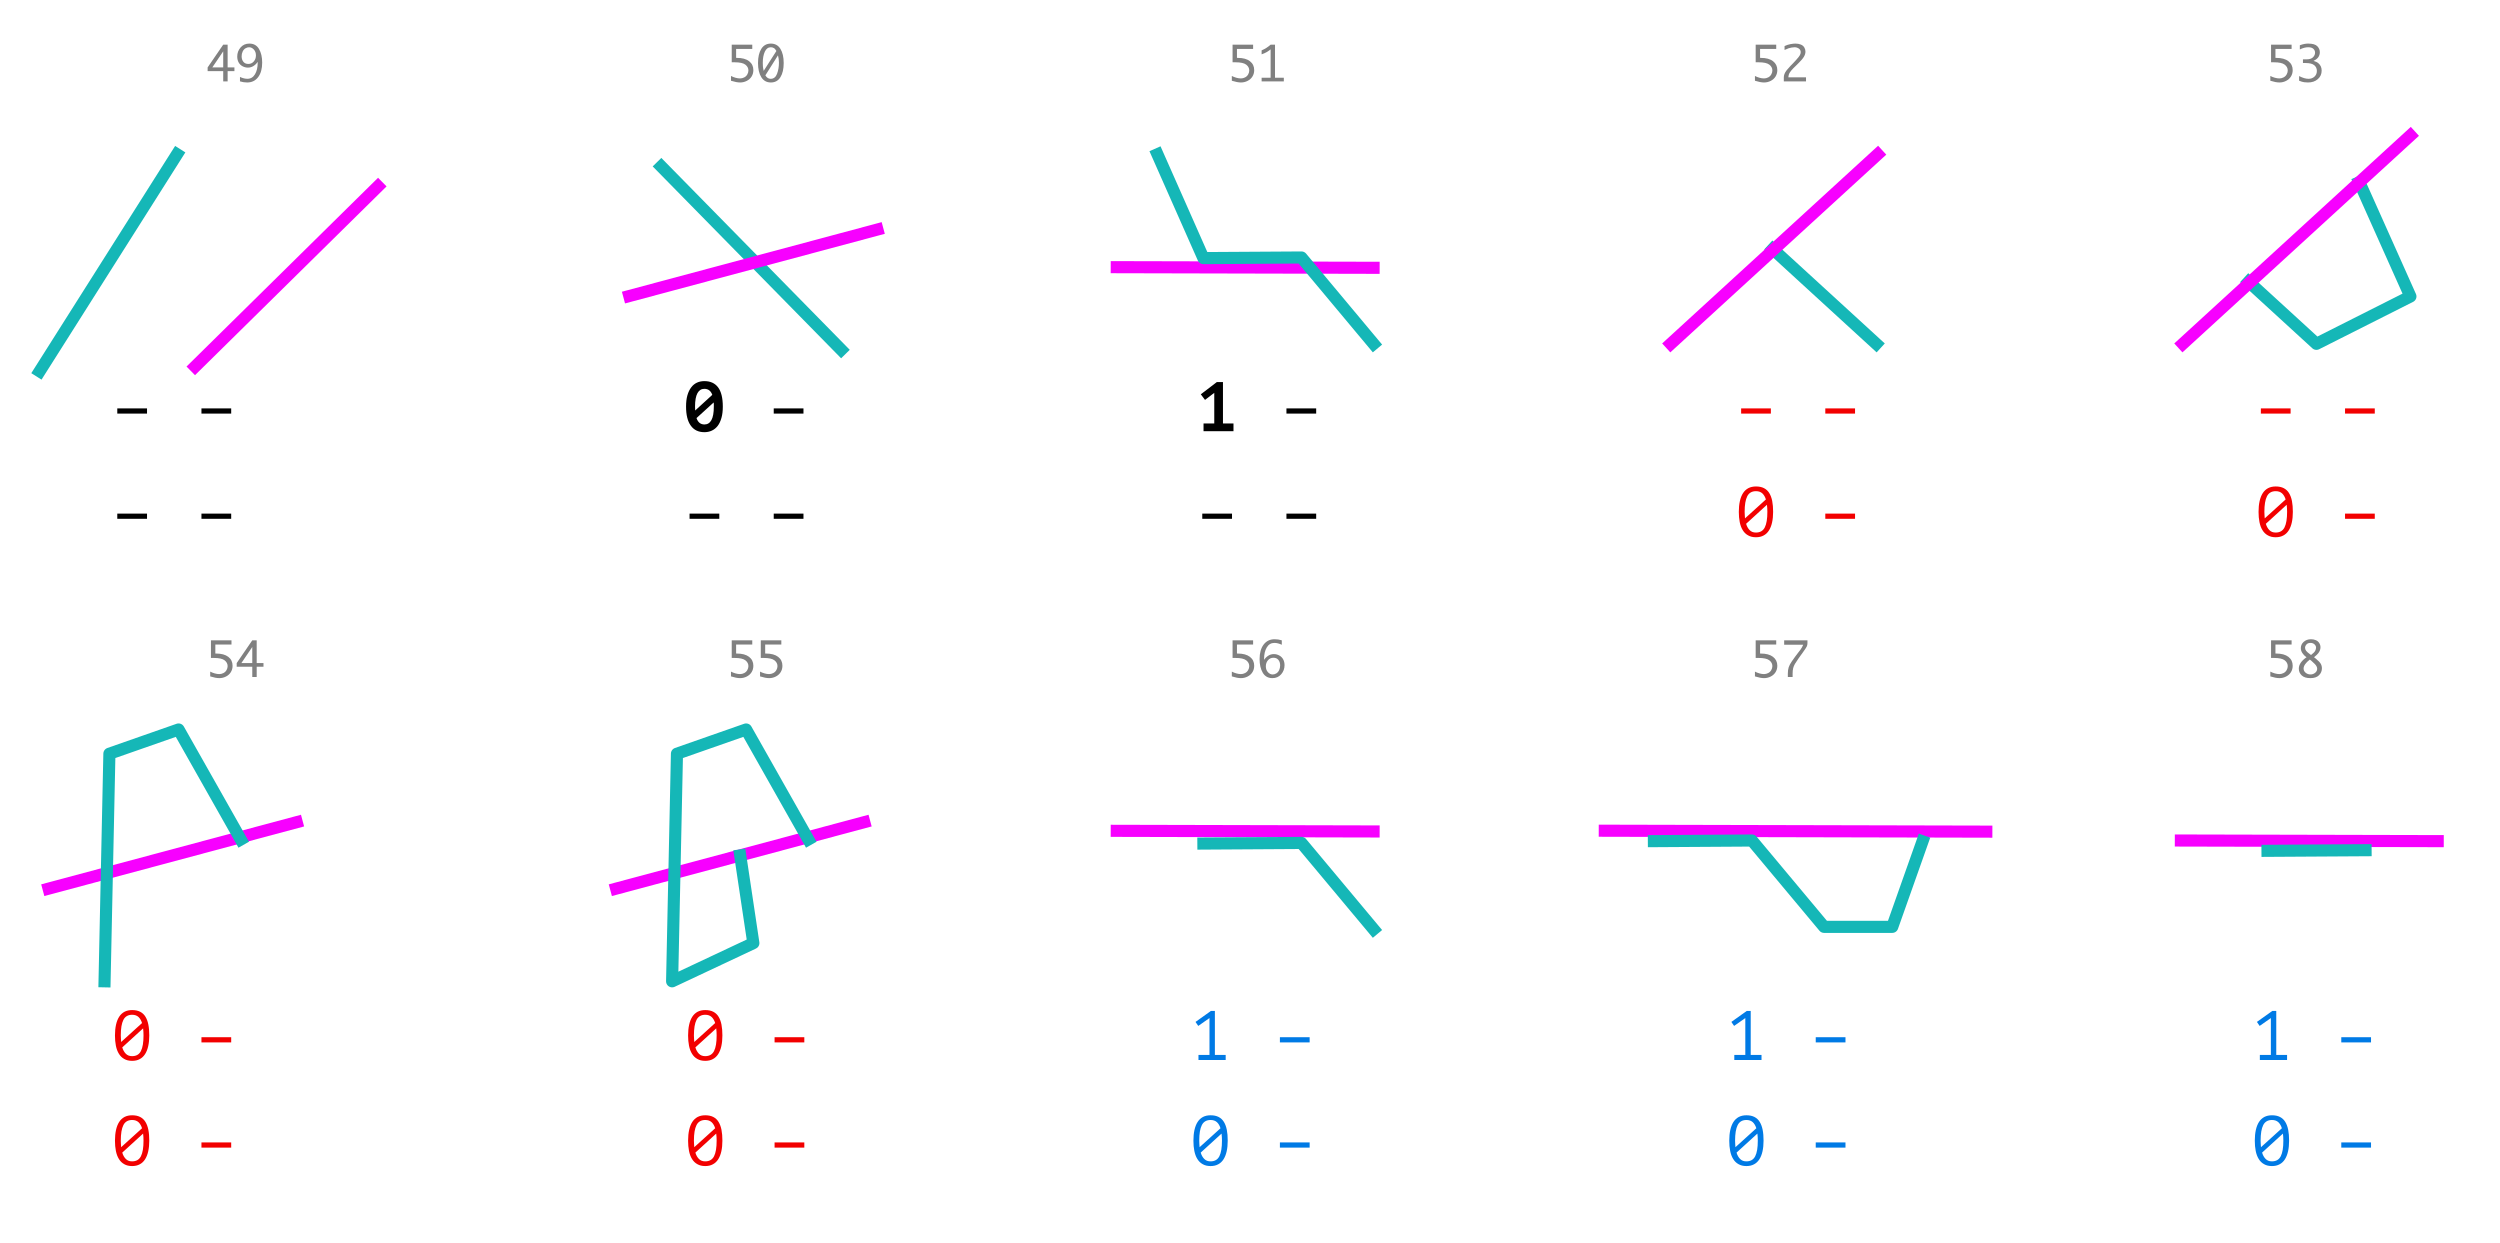 <?xml version="1.0" encoding="UTF-8" standalone="no"?>
<!DOCTYPE svg PUBLIC "-//W3C//DTD SVG 1.1//EN" "http://www.w3.org/Graphics/SVG/1.1/DTD/svg11.dtd">
<svg width="100%" height="100%" viewBox="0 0 2065 1027" version="1.1" xmlns="http://www.w3.org/2000/svg" xmlns:xlink="http://www.w3.org/1999/xlink" xml:space="preserve" xmlns:serif="http://www.serif.com/" style="fill-rule:evenodd;clip-rule:evenodd;stroke-linecap:square;stroke-linejoin:round;stroke-miterlimit:10;">
    <rect id="Clementini-Line-Lines" serif:id="Clementini Line-Lines" x="-281.849" y="-240" width="2683.8" height="4624" style="fill:none;"/>
    <path d="M32.744,306.682L146.209,127.432" style="fill:none;stroke:rgb(21,183,183);stroke-width:10px;"/>
    <path d="M922.444,220.689L1134.59,221.2" style="fill:none;stroke:rgb(247,0,255);stroke-width:10px;"/>
    <path d="M922.444,686.267L1134.59,686.779" style="fill:none;stroke:rgb(247,0,255);stroke-width:10px;"/>
    <path d="M1801.4,694.267L2013.55,694.779" style="fill:none;stroke:rgb(247,0,255);stroke-width:10px;"/>
    <path d="M1325.56,686.173L1640.7,686.933" style="fill:none;stroke:rgb(247,0,255);stroke-width:10px;"/>
    <path d="M694.832,288.885L546.199,137.515" style="fill:none;stroke:rgb(21,183,183);stroke-width:10px;"/>
    <path d="M1464.28,205.716L1549.78,284" style="fill:none;stroke:rgb(21,183,183);stroke-width:10px;"/>
    <path d="M1857.35,232.716L1913.36,284L1991,244.858L1948.81,150.495" style="fill:none;stroke:rgb(21,183,183);stroke-width:10px;"/>
    <path d="M40.155,734.011L245.069,679.104" style="fill:none;stroke:rgb(247,0,255);stroke-width:10px;"/>
    <path d="M508.956,734.011L713.87,679.104" style="fill:none;stroke:rgb(247,0,255);stroke-width:10px;"/>
    <path d="M519.813,244.51L724.728,189.603" style="fill:none;stroke:rgb(247,0,255);stroke-width:10px;"/>
    <path d="M161.131,302.825L312.228,153.914" style="fill:none;stroke:rgb(247,0,255);stroke-width:10px;"/>
    <path d="M86.364,810.558L90.364,622.558L147.495,602.558L198.86,693.39" style="fill:none;stroke:rgb(21,183,183);stroke-width:10px;"/>
    <path d="M611.413,706.558L622.27,779L555.165,810.558L559.165,622.558L616.296,602.558L667.661,693.39" style="fill:none;stroke:rgb(21,183,183);stroke-width:10px;"/>
    <path d="M956.048,127.432L994,213.2L1075,212.689L1134.59,284" style="fill:none;stroke:rgb(21,183,183);stroke-width:10px;"/>
    <path d="M994,696.779L1075,696.267L1134.59,767.579" style="fill:none;stroke:rgb(21,183,183);stroke-width:10px;"/>
    <path d="M1872.96,702.779L1953.96,702.267" style="fill:none;stroke:rgb(21,183,183);stroke-width:10px;"/>
    <path d="M1366.12,694.779L1447.12,694.267L1506.7,765.579L1563,765.579L1588,694.933" style="fill:none;stroke:rgb(21,183,183);stroke-width:10px;"/>
    <path d="M1380,284L1551,127.432" style="fill:none;stroke:rgb(247,0,255);stroke-width:10px;"/>
    <path d="M1803,284L1991,111.867" style="fill:none;stroke:rgb(247,0,255);stroke-width:10px;"/>
    <g transform="matrix(1.207,0,0,1.207,-17199.1,-1812.46)">
        <g transform="matrix(48,0,0,48,14325.5,1796.71)">
            <rect x="0.088" y="-0.325" width="0.424" height="0.074" style="fill-rule:nonzero;"/>
        </g>
        <g transform="matrix(48,0,0,48,14383.1,1796.71)">
            <rect x="0.088" y="-0.325" width="0.424" height="0.074" style="fill-rule:nonzero;"/>
        </g>
        <g transform="matrix(48,0,0,48,14325.5,1868.71)">
            <rect x="0.088" y="-0.325" width="0.424" height="0.074" style="fill-rule:nonzero;"/>
        </g>
        <g transform="matrix(48,0,0,48,14383.1,1868.71)">
            <rect x="0.088" y="-0.325" width="0.424" height="0.074" style="fill-rule:nonzero;"/>
        </g>
    </g>
    <g transform="matrix(1.207,0,0,1.207,-17199.1,-1293.06)">
        <g transform="matrix(48,0,0,48,14325.5,1796.71)">
            <path d="M0.055,-0.35C0.055,-0.407 0.06,-0.458 0.07,-0.503C0.08,-0.548 0.095,-0.586 0.115,-0.617C0.135,-0.648 0.16,-0.671 0.191,-0.688C0.222,-0.704 0.258,-0.712 0.3,-0.712C0.345,-0.712 0.383,-0.704 0.414,-0.688C0.445,-0.672 0.47,-0.649 0.489,-0.618C0.508,-0.587 0.522,-0.55 0.531,-0.505C0.54,-0.46 0.544,-0.408 0.544,-0.35C0.544,-0.293 0.539,-0.243 0.529,-0.198C0.519,-0.153 0.504,-0.115 0.484,-0.084C0.464,-0.053 0.439,-0.029 0.408,-0.013C0.377,0.004 0.341,0.012 0.299,0.012C0.255,0.012 0.218,0.003 0.187,-0.015C0.156,-0.032 0.13,-0.057 0.111,-0.089C0.091,-0.121 0.077,-0.159 0.068,-0.204C0.059,-0.248 0.055,-0.297 0.055,-0.35ZM0.462,-0.35C0.462,-0.385 0.46,-0.419 0.456,-0.451L0.159,-0.18C0.17,-0.142 0.187,-0.112 0.21,-0.089C0.233,-0.066 0.262,-0.055 0.299,-0.055C0.358,-0.055 0.4,-0.079 0.425,-0.128C0.45,-0.177 0.462,-0.251 0.462,-0.35ZM0.138,-0.35C0.138,-0.333 0.139,-0.317 0.14,-0.302C0.141,-0.287 0.142,-0.272 0.143,-0.257L0.441,-0.527C0.43,-0.563 0.413,-0.592 0.391,-0.613C0.368,-0.634 0.338,-0.645 0.3,-0.645C0.241,-0.645 0.199,-0.62 0.175,-0.572C0.15,-0.523 0.138,-0.449 0.138,-0.35Z" style="fill:rgb(242,0,0);fill-rule:nonzero;"/>
        </g>
        <g transform="matrix(48,0,0,48,14383.1,1796.71)">
            <rect x="0.088" y="-0.325" width="0.424" height="0.074" style="fill:rgb(242,0,0);fill-rule:nonzero;"/>
        </g>
        <g transform="matrix(48,0,0,48,14325.5,1868.71)">
            <path d="M0.055,-0.35C0.055,-0.407 0.06,-0.458 0.07,-0.503C0.08,-0.548 0.095,-0.586 0.115,-0.617C0.135,-0.648 0.16,-0.671 0.191,-0.688C0.222,-0.704 0.258,-0.712 0.3,-0.712C0.345,-0.712 0.383,-0.704 0.414,-0.688C0.445,-0.672 0.47,-0.649 0.489,-0.618C0.508,-0.587 0.522,-0.55 0.531,-0.505C0.54,-0.46 0.544,-0.408 0.544,-0.35C0.544,-0.293 0.539,-0.243 0.529,-0.198C0.519,-0.153 0.504,-0.115 0.484,-0.084C0.464,-0.053 0.439,-0.029 0.408,-0.013C0.377,0.004 0.341,0.012 0.299,0.012C0.255,0.012 0.218,0.003 0.187,-0.015C0.156,-0.032 0.13,-0.057 0.111,-0.089C0.091,-0.121 0.077,-0.159 0.068,-0.204C0.059,-0.248 0.055,-0.297 0.055,-0.35ZM0.462,-0.35C0.462,-0.385 0.46,-0.419 0.456,-0.451L0.159,-0.18C0.17,-0.142 0.187,-0.112 0.21,-0.089C0.233,-0.066 0.262,-0.055 0.299,-0.055C0.358,-0.055 0.4,-0.079 0.425,-0.128C0.45,-0.177 0.462,-0.251 0.462,-0.35ZM0.138,-0.35C0.138,-0.333 0.139,-0.317 0.14,-0.302C0.141,-0.287 0.142,-0.272 0.143,-0.257L0.441,-0.527C0.43,-0.563 0.413,-0.592 0.391,-0.613C0.368,-0.634 0.338,-0.645 0.3,-0.645C0.241,-0.645 0.199,-0.62 0.175,-0.572C0.15,-0.523 0.138,-0.449 0.138,-0.35Z" style="fill:rgb(242,0,0);fill-rule:nonzero;"/>
        </g>
        <g transform="matrix(48,0,0,48,14383.1,1868.71)">
            <rect x="0.088" y="-0.325" width="0.424" height="0.074" style="fill:rgb(242,0,0);fill-rule:nonzero;"/>
        </g>
    </g>
    <g transform="matrix(1.207,0,0,1.207,-16725.7,-1293.06)">
        <g transform="matrix(48,0,0,48,14325.5,1796.71)">
            <path d="M0.055,-0.35C0.055,-0.407 0.06,-0.458 0.07,-0.503C0.08,-0.548 0.095,-0.586 0.115,-0.617C0.135,-0.648 0.16,-0.671 0.191,-0.688C0.222,-0.704 0.258,-0.712 0.3,-0.712C0.345,-0.712 0.383,-0.704 0.414,-0.688C0.445,-0.672 0.47,-0.649 0.489,-0.618C0.508,-0.587 0.522,-0.55 0.531,-0.505C0.54,-0.46 0.544,-0.408 0.544,-0.35C0.544,-0.293 0.539,-0.243 0.529,-0.198C0.519,-0.153 0.504,-0.115 0.484,-0.084C0.464,-0.053 0.439,-0.029 0.408,-0.013C0.377,0.004 0.341,0.012 0.299,0.012C0.255,0.012 0.218,0.003 0.187,-0.015C0.156,-0.032 0.13,-0.057 0.111,-0.089C0.091,-0.121 0.077,-0.159 0.068,-0.204C0.059,-0.248 0.055,-0.297 0.055,-0.35ZM0.462,-0.35C0.462,-0.385 0.46,-0.419 0.456,-0.451L0.159,-0.18C0.17,-0.142 0.187,-0.112 0.21,-0.089C0.233,-0.066 0.262,-0.055 0.299,-0.055C0.358,-0.055 0.4,-0.079 0.425,-0.128C0.45,-0.177 0.462,-0.251 0.462,-0.35ZM0.138,-0.35C0.138,-0.333 0.139,-0.317 0.14,-0.302C0.141,-0.287 0.142,-0.272 0.143,-0.257L0.441,-0.527C0.43,-0.563 0.413,-0.592 0.391,-0.613C0.368,-0.634 0.338,-0.645 0.3,-0.645C0.241,-0.645 0.199,-0.62 0.175,-0.572C0.15,-0.523 0.138,-0.449 0.138,-0.35Z" style="fill:rgb(242,0,0);fill-rule:nonzero;"/>
        </g>
        <g transform="matrix(48,0,0,48,14383.1,1796.71)">
            <rect x="0.088" y="-0.325" width="0.424" height="0.074" style="fill:rgb(242,0,0);fill-rule:nonzero;"/>
        </g>
        <g transform="matrix(48,0,0,48,14325.5,1868.71)">
            <path d="M0.055,-0.35C0.055,-0.407 0.06,-0.458 0.07,-0.503C0.08,-0.548 0.095,-0.586 0.115,-0.617C0.135,-0.648 0.16,-0.671 0.191,-0.688C0.222,-0.704 0.258,-0.712 0.3,-0.712C0.345,-0.712 0.383,-0.704 0.414,-0.688C0.445,-0.672 0.47,-0.649 0.489,-0.618C0.508,-0.587 0.522,-0.55 0.531,-0.505C0.54,-0.46 0.544,-0.408 0.544,-0.35C0.544,-0.293 0.539,-0.243 0.529,-0.198C0.519,-0.153 0.504,-0.115 0.484,-0.084C0.464,-0.053 0.439,-0.029 0.408,-0.013C0.377,0.004 0.341,0.012 0.299,0.012C0.255,0.012 0.218,0.003 0.187,-0.015C0.156,-0.032 0.13,-0.057 0.111,-0.089C0.091,-0.121 0.077,-0.159 0.068,-0.204C0.059,-0.248 0.055,-0.297 0.055,-0.35ZM0.462,-0.35C0.462,-0.385 0.46,-0.419 0.456,-0.451L0.159,-0.18C0.17,-0.142 0.187,-0.112 0.21,-0.089C0.233,-0.066 0.262,-0.055 0.299,-0.055C0.358,-0.055 0.4,-0.079 0.425,-0.128C0.45,-0.177 0.462,-0.251 0.462,-0.35ZM0.138,-0.35C0.138,-0.333 0.139,-0.317 0.14,-0.302C0.141,-0.287 0.142,-0.272 0.143,-0.257L0.441,-0.527C0.43,-0.563 0.413,-0.592 0.391,-0.613C0.368,-0.634 0.338,-0.645 0.3,-0.645C0.241,-0.645 0.199,-0.62 0.175,-0.572C0.15,-0.523 0.138,-0.449 0.138,-0.35Z" style="fill:rgb(242,0,0);fill-rule:nonzero;"/>
        </g>
        <g transform="matrix(48,0,0,48,14383.1,1868.71)">
            <rect x="0.088" y="-0.325" width="0.424" height="0.074" style="fill:rgb(242,0,0);fill-rule:nonzero;"/>
        </g>
    </g>
    <g transform="matrix(1.207,0,0,1.207,-16308.3,-1293.06)">
        <g transform="matrix(48,0,0,48,14325.5,1796.71)">
            <path d="M0.127,-0.072L0.284,-0.072L0.284,-0.598L0.124,-0.486L0.085,-0.543L0.305,-0.7L0.361,-0.7L0.361,-0.072L0.515,-0.072L0.515,-0L0.127,-0L0.127,-0.072Z" style="fill:rgb(0,122,229);fill-rule:nonzero;"/>
        </g>
        <g transform="matrix(48,0,0,48,14383.1,1796.71)">
            <rect x="0.088" y="-0.325" width="0.424" height="0.074" style="fill:rgb(0,122,229);fill-rule:nonzero;"/>
        </g>
        <g transform="matrix(48,0,0,48,14325.5,1868.71)">
            <path d="M0.055,-0.35C0.055,-0.407 0.06,-0.458 0.07,-0.503C0.08,-0.548 0.095,-0.586 0.115,-0.617C0.135,-0.648 0.16,-0.671 0.191,-0.688C0.222,-0.704 0.258,-0.712 0.3,-0.712C0.345,-0.712 0.383,-0.704 0.414,-0.688C0.445,-0.672 0.47,-0.649 0.489,-0.618C0.508,-0.587 0.522,-0.55 0.531,-0.505C0.54,-0.46 0.544,-0.408 0.544,-0.35C0.544,-0.293 0.539,-0.243 0.529,-0.198C0.519,-0.153 0.504,-0.115 0.484,-0.084C0.464,-0.053 0.439,-0.029 0.408,-0.013C0.377,0.004 0.341,0.012 0.299,0.012C0.255,0.012 0.218,0.003 0.187,-0.015C0.156,-0.032 0.13,-0.057 0.111,-0.089C0.091,-0.121 0.077,-0.159 0.068,-0.204C0.059,-0.248 0.055,-0.297 0.055,-0.35ZM0.462,-0.35C0.462,-0.385 0.46,-0.419 0.456,-0.451L0.159,-0.18C0.17,-0.142 0.187,-0.112 0.21,-0.089C0.233,-0.066 0.262,-0.055 0.299,-0.055C0.358,-0.055 0.4,-0.079 0.425,-0.128C0.45,-0.177 0.462,-0.251 0.462,-0.35ZM0.138,-0.35C0.138,-0.333 0.139,-0.317 0.14,-0.302C0.141,-0.287 0.142,-0.272 0.143,-0.257L0.441,-0.527C0.43,-0.563 0.413,-0.592 0.391,-0.613C0.368,-0.634 0.338,-0.645 0.3,-0.645C0.241,-0.645 0.199,-0.62 0.175,-0.572C0.15,-0.523 0.138,-0.449 0.138,-0.35Z" style="fill:rgb(0,122,229);fill-rule:nonzero;"/>
        </g>
        <g transform="matrix(48,0,0,48,14383.1,1868.71)">
            <rect x="0.088" y="-0.325" width="0.424" height="0.074" style="fill:rgb(0,122,229);fill-rule:nonzero;"/>
        </g>
    </g>
    <g transform="matrix(1.207,0,0,1.207,-15865.7,-1293.06)">
        <g transform="matrix(48,0,0,48,14325.5,1796.71)">
            <path d="M0.127,-0.072L0.284,-0.072L0.284,-0.598L0.124,-0.486L0.085,-0.543L0.305,-0.7L0.361,-0.7L0.361,-0.072L0.515,-0.072L0.515,-0L0.127,-0L0.127,-0.072Z" style="fill:rgb(0,122,229);fill-rule:nonzero;"/>
        </g>
        <g transform="matrix(48,0,0,48,14383.1,1796.71)">
            <rect x="0.088" y="-0.325" width="0.424" height="0.074" style="fill:rgb(0,122,229);fill-rule:nonzero;"/>
        </g>
        <g transform="matrix(48,0,0,48,14325.5,1868.71)">
            <path d="M0.055,-0.35C0.055,-0.407 0.06,-0.458 0.07,-0.503C0.08,-0.548 0.095,-0.586 0.115,-0.617C0.135,-0.648 0.16,-0.671 0.191,-0.688C0.222,-0.704 0.258,-0.712 0.3,-0.712C0.345,-0.712 0.383,-0.704 0.414,-0.688C0.445,-0.672 0.47,-0.649 0.489,-0.618C0.508,-0.587 0.522,-0.55 0.531,-0.505C0.54,-0.46 0.544,-0.408 0.544,-0.35C0.544,-0.293 0.539,-0.243 0.529,-0.198C0.519,-0.153 0.504,-0.115 0.484,-0.084C0.464,-0.053 0.439,-0.029 0.408,-0.013C0.377,0.004 0.341,0.012 0.299,0.012C0.255,0.012 0.218,0.003 0.187,-0.015C0.156,-0.032 0.13,-0.057 0.111,-0.089C0.091,-0.121 0.077,-0.159 0.068,-0.204C0.059,-0.248 0.055,-0.297 0.055,-0.35ZM0.462,-0.35C0.462,-0.385 0.46,-0.419 0.456,-0.451L0.159,-0.18C0.17,-0.142 0.187,-0.112 0.21,-0.089C0.233,-0.066 0.262,-0.055 0.299,-0.055C0.358,-0.055 0.4,-0.079 0.425,-0.128C0.45,-0.177 0.462,-0.251 0.462,-0.35ZM0.138,-0.35C0.138,-0.333 0.139,-0.317 0.14,-0.302C0.141,-0.287 0.142,-0.272 0.143,-0.257L0.441,-0.527C0.43,-0.563 0.413,-0.592 0.391,-0.613C0.368,-0.634 0.338,-0.645 0.3,-0.645C0.241,-0.645 0.199,-0.62 0.175,-0.572C0.15,-0.523 0.138,-0.449 0.138,-0.35Z" style="fill:rgb(0,122,229);fill-rule:nonzero;"/>
        </g>
        <g transform="matrix(48,0,0,48,14383.1,1868.71)">
            <rect x="0.088" y="-0.325" width="0.424" height="0.074" style="fill:rgb(0,122,229);fill-rule:nonzero;"/>
        </g>
    </g>
    <g transform="matrix(1.207,0,0,1.207,-15431.6,-1293.06)">
        <g transform="matrix(48,0,0,48,14325.5,1796.71)">
            <path d="M0.127,-0.072L0.284,-0.072L0.284,-0.598L0.124,-0.486L0.085,-0.543L0.305,-0.7L0.361,-0.7L0.361,-0.072L0.515,-0.072L0.515,-0L0.127,-0L0.127,-0.072Z" style="fill:rgb(0,122,229);fill-rule:nonzero;"/>
        </g>
        <g transform="matrix(48,0,0,48,14383.1,1796.71)">
            <rect x="0.088" y="-0.325" width="0.424" height="0.074" style="fill:rgb(0,122,229);fill-rule:nonzero;"/>
        </g>
        <g transform="matrix(48,0,0,48,14325.5,1868.71)">
            <path d="M0.055,-0.35C0.055,-0.407 0.06,-0.458 0.07,-0.503C0.08,-0.548 0.095,-0.586 0.115,-0.617C0.135,-0.648 0.16,-0.671 0.191,-0.688C0.222,-0.704 0.258,-0.712 0.3,-0.712C0.345,-0.712 0.383,-0.704 0.414,-0.688C0.445,-0.672 0.47,-0.649 0.489,-0.618C0.508,-0.587 0.522,-0.55 0.531,-0.505C0.54,-0.46 0.544,-0.408 0.544,-0.35C0.544,-0.293 0.539,-0.243 0.529,-0.198C0.519,-0.153 0.504,-0.115 0.484,-0.084C0.464,-0.053 0.439,-0.029 0.408,-0.013C0.377,0.004 0.341,0.012 0.299,0.012C0.255,0.012 0.218,0.003 0.187,-0.015C0.156,-0.032 0.13,-0.057 0.111,-0.089C0.091,-0.121 0.077,-0.159 0.068,-0.204C0.059,-0.248 0.055,-0.297 0.055,-0.35ZM0.462,-0.35C0.462,-0.385 0.46,-0.419 0.456,-0.451L0.159,-0.18C0.17,-0.142 0.187,-0.112 0.21,-0.089C0.233,-0.066 0.262,-0.055 0.299,-0.055C0.358,-0.055 0.4,-0.079 0.425,-0.128C0.45,-0.177 0.462,-0.251 0.462,-0.35ZM0.138,-0.35C0.138,-0.333 0.139,-0.317 0.14,-0.302C0.141,-0.287 0.142,-0.272 0.143,-0.257L0.441,-0.527C0.43,-0.563 0.413,-0.592 0.391,-0.613C0.368,-0.634 0.338,-0.645 0.3,-0.645C0.241,-0.645 0.199,-0.62 0.175,-0.572C0.15,-0.523 0.138,-0.449 0.138,-0.35Z" style="fill:rgb(0,122,229);fill-rule:nonzero;"/>
        </g>
        <g transform="matrix(48,0,0,48,14383.1,1868.71)">
            <rect x="0.088" y="-0.325" width="0.424" height="0.074" style="fill:rgb(0,122,229);fill-rule:nonzero;"/>
        </g>
    </g>
    <g transform="matrix(1.207,0,0,1.207,-16726.4,-1812.46)">
        <g transform="matrix(48,0,0,48,14325.5,1796.71)">
            <path d="M0.038,-0.351C0.038,-0.412 0.044,-0.465 0.057,-0.511C0.07,-0.556 0.088,-0.594 0.111,-0.624C0.133,-0.654 0.161,-0.677 0.193,-0.692C0.225,-0.707 0.261,-0.714 0.3,-0.714C0.384,-0.714 0.449,-0.685 0.494,-0.626C0.539,-0.567 0.562,-0.475 0.562,-0.351C0.562,-0.29 0.556,-0.236 0.543,-0.191C0.53,-0.145 0.513,-0.107 0.49,-0.077C0.466,-0.046 0.439,-0.024 0.407,-0.009C0.374,0.007 0.338,0.014 0.299,0.014C0.214,0.014 0.15,-0.017 0.105,-0.08C0.06,-0.142 0.038,-0.232 0.038,-0.351ZM0.434,-0.351C0.434,-0.362 0.434,-0.372 0.434,-0.382C0.433,-0.391 0.433,-0.401 0.432,-0.41L0.187,-0.187C0.208,-0.126 0.245,-0.096 0.3,-0.096C0.343,-0.096 0.376,-0.116 0.399,-0.157C0.422,-0.198 0.434,-0.262 0.434,-0.351ZM0.166,-0.351C0.166,-0.341 0.166,-0.332 0.167,-0.323C0.167,-0.314 0.167,-0.304 0.168,-0.295L0.412,-0.518C0.392,-0.575 0.354,-0.604 0.299,-0.604C0.256,-0.604 0.224,-0.584 0.201,-0.543C0.178,-0.501 0.166,-0.438 0.166,-0.351Z" style="fill-rule:nonzero;"/>
        </g>
        <g transform="matrix(48,0,0,48,14383.1,1796.71)">
            <rect x="0.088" y="-0.325" width="0.424" height="0.074" style="fill-rule:nonzero;"/>
        </g>
        <g transform="matrix(48,0,0,48,14325.5,1868.71)">
            <rect x="0.088" y="-0.325" width="0.424" height="0.074" style="fill-rule:nonzero;"/>
        </g>
        <g transform="matrix(48,0,0,48,14383.1,1868.71)">
            <rect x="0.088" y="-0.325" width="0.424" height="0.074" style="fill-rule:nonzero;"/>
        </g>
    </g>
    <g transform="matrix(1.207,0,0,1.207,-16302.9,-1812.46)">
        <g transform="matrix(48,0,0,48,14325.5,1796.71)">
            <path d="M0.106,-0.11L0.259,-0.11L0.259,-0.547L0.127,-0.446L0.067,-0.526L0.295,-0.7L0.383,-0.7L0.383,-0.11L0.533,-0.11L0.533,-0L0.106,-0L0.106,-0.11Z" style="fill-rule:nonzero;"/>
        </g>
        <g transform="matrix(48,0,0,48,14383.1,1796.71)">
            <rect x="0.088" y="-0.325" width="0.424" height="0.074" style="fill-rule:nonzero;"/>
        </g>
        <g transform="matrix(48,0,0,48,14325.5,1868.71)">
            <rect x="0.088" y="-0.325" width="0.424" height="0.074" style="fill-rule:nonzero;"/>
        </g>
        <g transform="matrix(48,0,0,48,14383.1,1868.71)">
            <rect x="0.088" y="-0.325" width="0.424" height="0.074" style="fill-rule:nonzero;"/>
        </g>
    </g>
    <g transform="matrix(1.207,0,0,1.207,-15857.8,-1812.46)">
        <g transform="matrix(48,0,0,48,14325.5,1796.71)">
            <rect x="0.088" y="-0.325" width="0.424" height="0.074" style="fill:rgb(242,0,0);fill-rule:nonzero;"/>
        </g>
        <g transform="matrix(48,0,0,48,14383.1,1796.71)">
            <rect x="0.088" y="-0.325" width="0.424" height="0.074" style="fill:rgb(242,0,0);fill-rule:nonzero;"/>
        </g>
        <g transform="matrix(48,0,0,48,14325.5,1868.71)">
            <path d="M0.055,-0.35C0.055,-0.407 0.06,-0.458 0.07,-0.503C0.08,-0.548 0.095,-0.586 0.115,-0.617C0.135,-0.648 0.16,-0.671 0.191,-0.688C0.222,-0.704 0.258,-0.712 0.3,-0.712C0.345,-0.712 0.383,-0.704 0.414,-0.688C0.445,-0.672 0.47,-0.649 0.489,-0.618C0.508,-0.587 0.522,-0.55 0.531,-0.505C0.54,-0.46 0.544,-0.408 0.544,-0.35C0.544,-0.293 0.539,-0.243 0.529,-0.198C0.519,-0.153 0.504,-0.115 0.484,-0.084C0.464,-0.053 0.439,-0.029 0.408,-0.013C0.377,0.004 0.341,0.012 0.299,0.012C0.255,0.012 0.218,0.003 0.187,-0.015C0.156,-0.032 0.13,-0.057 0.111,-0.089C0.091,-0.121 0.077,-0.159 0.068,-0.204C0.059,-0.248 0.055,-0.297 0.055,-0.35ZM0.462,-0.35C0.462,-0.385 0.46,-0.419 0.456,-0.451L0.159,-0.18C0.17,-0.142 0.187,-0.112 0.21,-0.089C0.233,-0.066 0.262,-0.055 0.299,-0.055C0.358,-0.055 0.4,-0.079 0.425,-0.128C0.45,-0.177 0.462,-0.251 0.462,-0.35ZM0.138,-0.35C0.138,-0.333 0.139,-0.317 0.14,-0.302C0.141,-0.287 0.142,-0.272 0.143,-0.257L0.441,-0.527C0.43,-0.563 0.413,-0.592 0.391,-0.613C0.368,-0.634 0.338,-0.645 0.3,-0.645C0.241,-0.645 0.199,-0.62 0.175,-0.572C0.15,-0.523 0.138,-0.449 0.138,-0.35Z" style="fill:rgb(242,0,0);fill-rule:nonzero;"/>
        </g>
        <g transform="matrix(48,0,0,48,14383.1,1868.71)">
            <rect x="0.088" y="-0.325" width="0.424" height="0.074" style="fill:rgb(242,0,0);fill-rule:nonzero;"/>
        </g>
    </g>
    <g transform="matrix(1.207,0,0,1.207,-15428.5,-1812.46)">
        <g transform="matrix(48,0,0,48,14325.5,1796.71)">
            <rect x="0.088" y="-0.325" width="0.424" height="0.074" style="fill:rgb(242,0,0);fill-rule:nonzero;"/>
        </g>
        <g transform="matrix(48,0,0,48,14383.1,1796.71)">
            <rect x="0.088" y="-0.325" width="0.424" height="0.074" style="fill:rgb(242,0,0);fill-rule:nonzero;"/>
        </g>
        <g transform="matrix(48,0,0,48,14325.5,1868.71)">
            <path d="M0.055,-0.35C0.055,-0.407 0.06,-0.458 0.07,-0.503C0.08,-0.548 0.095,-0.586 0.115,-0.617C0.135,-0.648 0.16,-0.671 0.191,-0.688C0.222,-0.704 0.258,-0.712 0.3,-0.712C0.345,-0.712 0.383,-0.704 0.414,-0.688C0.445,-0.672 0.47,-0.649 0.489,-0.618C0.508,-0.587 0.522,-0.55 0.531,-0.505C0.54,-0.46 0.544,-0.408 0.544,-0.35C0.544,-0.293 0.539,-0.243 0.529,-0.198C0.519,-0.153 0.504,-0.115 0.484,-0.084C0.464,-0.053 0.439,-0.029 0.408,-0.013C0.377,0.004 0.341,0.012 0.299,0.012C0.255,0.012 0.218,0.003 0.187,-0.015C0.156,-0.032 0.13,-0.057 0.111,-0.089C0.091,-0.121 0.077,-0.159 0.068,-0.204C0.059,-0.248 0.055,-0.297 0.055,-0.35ZM0.462,-0.35C0.462,-0.385 0.46,-0.419 0.456,-0.451L0.159,-0.18C0.17,-0.142 0.187,-0.112 0.21,-0.089C0.233,-0.066 0.262,-0.055 0.299,-0.055C0.358,-0.055 0.4,-0.079 0.425,-0.128C0.45,-0.177 0.462,-0.251 0.462,-0.35ZM0.138,-0.35C0.138,-0.333 0.139,-0.317 0.14,-0.302C0.141,-0.287 0.142,-0.272 0.143,-0.257L0.441,-0.527C0.43,-0.563 0.413,-0.592 0.391,-0.613C0.368,-0.634 0.338,-0.645 0.3,-0.645C0.241,-0.645 0.199,-0.62 0.175,-0.572C0.15,-0.523 0.138,-0.449 0.138,-0.35Z" style="fill:rgb(242,0,0);fill-rule:nonzero;"/>
        </g>
        <g transform="matrix(48,0,0,48,14383.1,1868.71)">
            <rect x="0.088" y="-0.325" width="0.424" height="0.074" style="fill:rgb(242,0,0);fill-rule:nonzero;"/>
        </g>
    </g>
    <path d="M184.374,67.209L184.374,58.733L171.503,58.733L171.503,55.686L184.374,36.897L188.026,36.897L188.026,55.686L193.632,55.686L193.632,58.733L188.026,58.733L188.026,67.209L184.374,67.209ZM184.374,55.686L184.374,42.405L175.37,55.686L184.374,55.686Z" style="fill:rgb(128,128,128);fill-rule:nonzero;"/>
    <path d="M212.85,51.116C211.913,52.509 210.751,53.645 209.364,54.524C207.977,55.403 206.451,55.842 204.784,55.842C203.208,55.842 201.714,55.461 200.302,54.7C198.889,53.938 197.811,52.867 197.069,51.487C196.327,50.106 195.956,48.505 195.956,46.682C195.956,43.817 196.877,41.321 198.72,39.192C200.562,37.063 202.987,35.998 205.995,35.998C209.537,35.998 212.183,37.48 213.934,40.442C215.686,43.404 216.561,47.17 216.561,51.741C216.561,56.793 215.448,60.787 213.221,63.723C210.995,66.659 207.981,68.127 204.178,68.127C202.134,68.127 200.149,67.821 198.221,67.209L198.221,63.557C200.383,64.573 202.421,65.08 204.335,65.08C207.043,65.08 209.139,63.837 210.624,61.35C212.108,58.863 212.85,55.712 212.85,51.897L212.85,51.116ZM205.721,39.026C204.745,39.026 203.762,39.315 202.772,39.895C201.783,40.474 201.005,41.363 200.438,42.561C199.872,43.759 199.589,45.074 199.589,46.506C199.589,48.342 200.067,49.853 201.024,51.037C201.981,52.222 203.345,52.815 205.116,52.815C206.952,52.815 208.459,52.128 209.637,50.754C210.816,49.381 211.405,47.717 211.405,45.764C211.405,43.785 210.829,42.167 209.677,40.911C208.524,39.654 207.206,39.026 205.721,39.026Z" style="fill:rgb(128,128,128);fill-rule:nonzero;"/>
    <path d="M174.237,543.459L174.237,528.908L191.21,528.908L191.21,532.404L177.87,532.404L177.87,539.826L178.495,539.826C182.857,539.826 186.216,540.738 188.573,542.561C190.93,544.384 192.108,546.838 192.108,549.924C192.108,551.877 191.633,553.628 190.682,555.178C189.732,556.727 188.391,557.942 186.659,558.821C184.927,559.699 183.085,560.139 181.132,560.139C179.178,560.139 176.678,559.664 173.632,558.713L173.632,554.748C174.738,555.347 175.975,555.839 177.343,556.223C178.71,556.607 179.973,556.799 181.132,556.799C182.29,556.799 183.423,556.519 184.53,555.959C185.637,555.399 186.496,554.582 187.108,553.508C187.72,552.434 188.026,551.337 188.026,550.217C188.026,548.329 187.19,546.731 185.516,545.422C183.843,544.113 180.871,543.459 176.6,543.459L174.237,543.459Z" style="fill:rgb(128,128,128);fill-rule:nonzero;"/>
    <path d="M208.378,559.221L208.378,550.744L195.507,550.744L195.507,547.697L208.378,528.908L212.03,528.908L212.03,547.697L217.636,547.697L217.636,550.744L212.03,550.744L212.03,559.221L208.378,559.221ZM208.378,547.697L208.378,534.416L199.374,547.697L208.378,547.697Z" style="fill:rgb(128,128,128);fill-rule:nonzero;"/>
    <path d="M604.402,51.448L604.402,36.897L621.375,36.897L621.375,40.393L608.035,40.393L608.035,47.815L608.66,47.815C613.022,47.815 616.381,48.726 618.738,50.549C621.095,52.372 622.273,54.827 622.273,57.912C622.273,59.866 621.798,61.617 620.847,63.166C619.897,64.716 618.556,65.93 616.824,66.809C615.092,67.688 613.25,68.127 611.297,68.127C609.344,68.127 606.844,67.652 603.797,66.702L603.797,62.737C604.903,63.336 606.14,63.827 607.508,64.211C608.875,64.595 610.138,64.787 611.297,64.787C612.455,64.787 613.588,64.508 614.695,63.948C615.802,63.388 616.661,62.571 617.273,61.496C617.885,60.422 618.191,59.325 618.191,58.205C618.191,56.317 617.355,54.719 615.681,53.411C614.008,52.102 611.036,51.448 606.765,51.448L604.402,51.448Z" style="fill:rgb(128,128,128);fill-rule:nonzero;"/>
    <path d="M636.726,35.998C640.177,35.998 642.807,37.447 644.617,40.344C646.427,43.241 647.332,47.144 647.332,52.053C647.332,56.975 646.427,60.884 644.617,63.782C642.807,66.679 640.177,68.127 636.726,68.127C633.289,68.127 630.662,66.679 628.845,63.782C627.029,60.884 626.121,56.975 626.121,52.053C626.121,47.144 627.029,43.241 628.845,40.344C630.662,37.447 633.289,35.998 636.726,35.998ZM630.808,58.537L641.297,42.112C640.633,40.901 639.913,40.084 639.138,39.661C638.364,39.237 637.56,39.026 636.726,39.026C634.552,39.026 632.898,40.233 631.765,42.649C630.633,45.064 630.066,48.127 630.066,51.838C630.066,52.685 630.092,53.596 630.144,54.573C630.196,55.549 630.418,56.871 630.808,58.537ZM642.605,45.725L632.195,62.248C632.755,63.199 633.4,63.912 634.129,64.387C634.858,64.862 635.672,65.1 636.57,65.1C639.044,65.1 640.802,63.717 641.844,60.95C642.885,58.183 643.406,55.113 643.406,51.741C643.406,49.657 643.139,47.652 642.605,45.725Z" style="fill:rgb(128,128,128);fill-rule:nonzero;"/>
    <path d="M604.402,543.459L604.402,528.908L621.375,528.908L621.375,532.404L608.035,532.404L608.035,539.826L608.66,539.826C613.022,539.826 616.381,540.738 618.738,542.561C621.095,544.384 622.273,546.838 622.273,549.924C622.273,551.877 621.798,553.628 620.847,555.178C619.897,556.727 618.556,557.942 616.824,558.821C615.092,559.699 613.25,560.139 611.297,560.139C609.344,560.139 606.844,559.664 603.797,558.713L603.797,554.748C604.903,555.347 606.14,555.839 607.508,556.223C608.875,556.607 610.138,556.799 611.297,556.799C612.455,556.799 613.588,556.519 614.695,555.959C615.802,555.399 616.661,554.582 617.273,553.508C617.885,552.434 618.191,551.337 618.191,550.217C618.191,548.329 617.355,546.731 615.681,545.422C614.008,544.113 611.036,543.459 606.765,543.459L604.402,543.459Z" style="fill:rgb(128,128,128);fill-rule:nonzero;"/>
    <path d="M628.406,543.459L628.406,528.908L645.379,528.908L645.379,532.404L632.039,532.404L632.039,539.826L632.664,539.826C637.026,539.826 640.385,540.738 642.742,542.561C645.099,544.384 646.277,546.838 646.277,549.924C646.277,551.877 645.802,553.628 644.851,555.178C643.901,556.727 642.56,557.942 640.828,558.821C639.096,559.699 637.254,560.139 635.301,560.139C633.347,560.139 630.847,559.664 627.801,558.713L627.801,554.748C628.907,555.347 630.144,555.839 631.511,556.223C632.879,556.607 634.142,556.799 635.301,556.799C636.459,556.799 637.592,556.519 638.699,555.959C639.806,555.399 640.665,554.582 641.277,553.508C641.889,552.434 642.195,551.337 642.195,550.217C642.195,548.329 641.358,546.731 639.685,545.422C638.012,544.113 635.04,543.459 630.769,543.459L628.406,543.459Z" style="fill:rgb(128,128,128);fill-rule:nonzero;"/>
    <path d="M1018.1,51.448L1018.1,36.897L1035.07,36.897L1035.07,40.393L1021.73,40.393L1021.73,47.815L1022.36,47.815C1026.72,47.815 1030.08,48.726 1032.43,50.549C1034.79,52.372 1035.97,54.827 1035.97,57.912C1035.97,59.866 1035.5,61.617 1034.54,63.166C1033.59,64.716 1032.25,65.93 1030.52,66.809C1028.79,67.688 1026.95,68.127 1024.99,68.127C1023.04,68.127 1020.54,67.652 1017.49,66.702L1017.49,62.737C1018.6,63.336 1019.84,63.827 1021.2,64.211C1022.57,64.595 1023.84,64.787 1024.99,64.787C1026.15,64.787 1027.29,64.508 1028.39,63.948C1029.5,63.388 1030.36,62.571 1030.97,61.496C1031.58,60.422 1031.89,59.325 1031.89,58.205C1031.89,56.317 1031.05,54.719 1029.38,53.411C1027.7,52.102 1024.73,51.448 1020.46,51.448L1018.1,51.448Z" style="fill:rgb(128,128,128);fill-rule:nonzero;"/>
    <path d="M1049.53,64.182L1049.53,40.784C1048.43,41.656 1047.37,42.398 1046.34,43.01C1045.31,43.622 1043.9,44.247 1042.1,44.885L1042.1,41.604C1044.95,40.393 1047.43,38.824 1049.53,36.897L1053.16,36.897L1053.16,64.182L1060.44,64.182L1060.44,67.209L1042.1,67.209L1042.1,64.182L1049.53,64.182Z" style="fill:rgb(128,128,128);fill-rule:nonzero;"/>
    <path d="M1018.1,543.459L1018.1,528.908L1035.07,528.908L1035.07,532.404L1021.73,532.404L1021.73,539.826L1022.36,539.826C1026.72,539.826 1030.08,540.738 1032.43,542.561C1034.79,544.384 1035.97,546.838 1035.97,549.924C1035.97,551.877 1035.5,553.628 1034.54,555.178C1033.59,556.727 1032.25,557.942 1030.52,558.821C1028.79,559.699 1026.95,560.139 1024.99,560.139C1023.04,560.139 1020.54,559.664 1017.49,558.713L1017.49,554.748C1018.6,555.347 1019.84,555.839 1021.2,556.223C1022.57,556.607 1023.84,556.799 1024.99,556.799C1026.15,556.799 1027.29,556.519 1028.39,555.959C1029.5,555.399 1030.36,554.582 1030.97,553.508C1031.58,552.434 1031.89,551.337 1031.89,550.217C1031.89,548.329 1031.05,546.731 1029.38,545.422C1027.7,544.113 1024.73,543.459 1020.46,543.459L1018.1,543.459Z" style="fill:rgb(128,128,128);fill-rule:nonzero;"/>
    <path d="M1044.13,545.002C1045.07,543.609 1046.23,542.473 1047.62,541.594C1049.01,540.715 1050.53,540.276 1052.2,540.276C1053.78,540.276 1055.27,540.66 1056.68,541.428C1058.1,542.196 1059.17,543.267 1059.91,544.641C1060.66,546.015 1061.03,547.613 1061.03,549.436C1061.03,552.313 1060.11,554.817 1058.27,556.946C1056.42,559.074 1054,560.139 1050.99,560.139C1047.45,560.139 1044.8,558.658 1043.05,555.696C1041.3,552.733 1040.42,548.967 1040.42,544.397C1040.42,539.345 1041.54,535.35 1043.76,532.414C1045.99,529.478 1049,528.01 1052.81,528.01C1054.85,528.01 1056.84,528.309 1058.76,528.908L1058.76,532.58C1056.6,531.552 1054.56,531.037 1052.65,531.037C1049.94,531.037 1047.85,532.281 1046.36,534.768C1044.88,537.255 1044.13,540.406 1044.13,544.221L1044.13,545.002ZM1051.26,557.112C1052.24,557.112 1053.22,556.822 1054.21,556.242C1055.2,555.663 1055.98,554.771 1056.55,553.567C1057.11,552.362 1057.4,551.05 1057.4,549.631C1057.4,547.782 1056.92,546.265 1055.96,545.08C1055,543.895 1053.64,543.303 1051.87,543.303C1050.03,543.303 1048.53,543.99 1047.35,545.363C1046.17,546.737 1045.58,548.407 1045.58,550.373C1045.58,552.352 1046.16,553.97 1047.31,555.227C1048.46,556.483 1049.78,557.112 1051.26,557.112Z" style="fill:rgb(128,128,128);fill-rule:nonzero;"/>
    <path d="M1450.19,51.448L1450.19,36.897L1467.16,36.897L1467.16,40.393L1453.82,40.393L1453.82,47.815L1454.45,47.815C1458.81,47.815 1462.17,48.726 1464.52,50.549C1466.88,52.372 1468.06,54.827 1468.06,57.912C1468.06,59.866 1467.58,61.617 1466.63,63.166C1465.68,64.716 1464.34,65.93 1462.61,66.809C1460.88,67.688 1459.04,68.127 1457.08,68.127C1455.13,68.127 1452.63,67.652 1449.58,66.702L1449.58,62.737C1450.69,63.336 1451.93,63.827 1453.29,64.211C1454.66,64.595 1455.92,64.787 1457.08,64.787C1458.24,64.787 1459.38,64.508 1460.48,63.948C1461.59,63.388 1462.45,62.571 1463.06,61.496C1463.67,60.422 1463.98,59.325 1463.98,58.205C1463.98,56.317 1463.14,54.719 1461.47,53.411C1459.8,52.102 1456.82,51.448 1452.55,51.448L1450.19,51.448Z" style="fill:rgb(128,128,128);fill-rule:nonzero;"/>
    <path d="M1491.77,67.209L1473.43,67.209L1473.43,63.87C1473.43,63.01 1473.61,62.089 1473.96,61.106C1474.31,60.123 1474.98,59.019 1475.97,57.795C1476.96,56.571 1478.01,55.393 1479.11,54.26L1481.18,52.151C1481.6,51.721 1482.51,50.725 1483.92,49.162C1485.33,47.6 1486.25,46.402 1486.7,45.569C1487.15,44.735 1487.38,43.915 1487.38,43.108C1487.38,41.806 1486.86,40.8 1485.81,40.09C1484.77,39.381 1483.6,39.026 1482.3,39.026C1481.56,39.026 1480.73,39.11 1479.81,39.28C1478.89,39.449 1478.09,39.648 1477.39,39.875C1476.7,40.103 1475.59,40.569 1474.04,41.272L1474.04,38.049C1475.68,37.268 1477.32,36.731 1478.97,36.438C1480.62,36.145 1481.97,35.998 1483.04,35.998C1484.62,35.998 1486.06,36.256 1487.39,36.77C1488.71,37.284 1489.69,38.082 1490.34,39.162C1490.98,40.243 1491.3,41.396 1491.3,42.62C1491.3,43.987 1490.89,45.386 1490.06,46.819C1489.24,48.251 1487.67,50.093 1485.38,52.346L1483.16,54.553L1481.28,56.389C1480.1,57.587 1479.14,58.746 1478.41,59.866C1477.68,60.985 1477.28,62.32 1477.2,63.87L1491.77,63.87L1491.77,67.209Z" style="fill:rgb(128,128,128);fill-rule:nonzero;"/>
    <path d="M1450.19,543.459L1450.19,528.908L1467.16,528.908L1467.16,532.404L1453.82,532.404L1453.82,539.826L1454.45,539.826C1458.81,539.826 1462.17,540.738 1464.52,542.561C1466.88,544.384 1468.06,546.838 1468.06,549.924C1468.06,551.877 1467.58,553.628 1466.63,555.178C1465.68,556.727 1464.34,557.942 1462.61,558.821C1460.88,559.699 1459.04,560.139 1457.08,560.139C1455.13,560.139 1452.63,559.664 1449.58,558.713L1449.58,554.748C1450.69,555.347 1451.93,555.839 1453.29,556.223C1454.66,556.607 1455.92,556.799 1457.08,556.799C1458.24,556.799 1459.38,556.519 1460.48,555.959C1461.59,555.399 1462.45,554.582 1463.06,553.508C1463.67,552.434 1463.98,551.337 1463.98,550.217C1463.98,548.329 1463.14,546.731 1461.47,545.422C1459.8,544.113 1456.82,543.459 1452.55,543.459L1450.19,543.459Z" style="fill:rgb(128,128,128);fill-rule:nonzero;"/>
    <path d="M1476.75,559.221L1476.75,556.506C1476.75,554.384 1476.99,552.6 1477.47,551.154C1477.95,549.709 1478.8,548.101 1480.01,546.33C1481.22,544.559 1482.19,543.192 1482.92,542.229L1486.09,538.049L1487.22,536.584C1488.08,535.425 1488.82,534.084 1489.45,532.561L1473.72,532.561L1473.72,528.908L1492.96,528.908L1492.96,531.33C1492.96,532.294 1492.77,533.186 1492.39,534.006C1492,534.826 1490.84,536.578 1488.9,539.26C1488.43,539.898 1487.97,540.536 1487.51,541.174L1485.48,544.026C1484.18,545.862 1483.22,547.326 1482.59,548.42C1481.97,549.514 1481.49,550.653 1481.17,551.838C1480.86,553.023 1480.7,554.579 1480.7,556.506L1480.7,559.221L1476.75,559.221Z" style="fill:rgb(128,128,128);fill-rule:nonzero;"/>
    <path d="M1875.89,51.448L1875.89,36.897L1892.86,36.897L1892.86,40.393L1879.52,40.393L1879.52,47.815L1880.15,47.815C1884.51,47.815 1887.87,48.726 1890.23,50.549C1892.58,52.372 1893.76,54.827 1893.76,57.912C1893.76,59.866 1893.29,61.617 1892.34,63.166C1891.39,64.716 1890.05,65.93 1888.31,66.809C1886.58,67.688 1884.74,68.127 1882.79,68.127C1880.83,68.127 1878.33,67.652 1875.29,66.702L1875.29,62.737C1876.39,63.336 1877.63,63.827 1879,64.211C1880.36,64.595 1881.63,64.787 1882.79,64.787C1883.94,64.787 1885.08,64.508 1886.18,63.948C1887.29,63.388 1888.15,62.571 1888.76,61.496C1889.38,60.422 1889.68,59.325 1889.68,58.205C1889.68,56.317 1888.84,54.719 1887.17,53.411C1885.5,52.102 1882.53,51.448 1878.26,51.448L1875.89,51.448Z" style="fill:rgb(128,128,128);fill-rule:nonzero;"/>
    <path d="M1899.06,66.662L1899.06,62.834C1902.04,64.345 1904.62,65.1 1906.81,65.1C1908.82,65.1 1910.47,64.491 1911.78,63.274C1913.09,62.056 1913.74,60.491 1913.74,58.577C1913.74,56.649 1913.02,55.08 1911.59,53.87C1910.15,52.659 1907.7,52.053 1904.25,52.053L1902.24,52.053L1902.24,49.026L1905.03,49.026C1907.57,49.026 1909.41,48.456 1910.54,47.317C1911.67,46.177 1912.24,44.911 1912.24,43.518C1912.24,42.255 1911.78,41.19 1910.85,40.325C1909.93,39.459 1908.51,39.026 1906.6,39.026C1904.45,39.026 1902.13,39.631 1899.66,40.842L1899.66,37.385C1902.13,36.461 1904.4,35.998 1906.46,35.998C1910.14,35.998 1912.68,36.724 1914.09,38.176C1915.49,39.628 1916.18,41.285 1916.18,43.147C1916.18,44.527 1915.81,45.823 1915.07,47.034C1914.33,48.245 1912.96,49.325 1910.97,50.276C1912.73,50.797 1914.06,51.435 1914.95,52.19C1915.85,52.945 1916.53,53.837 1917,54.866C1917.46,55.894 1917.69,57.047 1917.69,58.323C1917.69,61.161 1916.64,63.505 1914.53,65.354C1912.43,67.203 1909.71,68.127 1906.38,68.127C1905.42,68.127 1904.37,68.056 1903.23,67.912C1902.09,67.769 1900.7,67.353 1899.06,66.662Z" style="fill:rgb(128,128,128);fill-rule:nonzero;"/>
    <path d="M1875.89,543.459L1875.89,528.908L1892.86,528.908L1892.86,532.404L1879.52,532.404L1879.52,539.826L1880.15,539.826C1884.51,539.826 1887.87,540.738 1890.23,542.561C1892.58,544.384 1893.76,546.838 1893.76,549.924C1893.76,551.877 1893.29,553.628 1892.34,555.178C1891.39,556.727 1890.05,557.942 1888.31,558.821C1886.58,559.699 1884.74,560.139 1882.79,560.139C1880.83,560.139 1878.33,559.664 1875.29,558.713L1875.29,554.748C1876.39,555.347 1877.63,555.839 1879,556.223C1880.36,556.607 1881.63,556.799 1882.79,556.799C1883.94,556.799 1885.08,556.519 1886.18,555.959C1887.29,555.399 1888.15,554.582 1888.76,553.508C1889.38,552.434 1889.68,551.337 1889.68,550.217C1889.68,548.329 1888.84,546.731 1887.17,545.422C1885.5,544.113 1882.53,543.459 1878.26,543.459L1875.89,543.459Z" style="fill:rgb(128,128,128);fill-rule:nonzero;"/>
    <path d="M1905.19,542.873L1904.52,542.385C1903.6,541.734 1902.69,540.774 1901.81,539.504C1900.92,538.235 1900.48,536.838 1900.48,535.315C1900.48,533.296 1901.28,531.574 1902.86,530.149C1904.45,528.723 1906.47,528.01 1908.92,528.01C1910.42,528.01 1911.76,528.28 1912.96,528.821C1914.16,529.361 1915.08,530.158 1915.74,531.213C1916.39,532.268 1916.71,533.42 1916.71,534.67C1916.71,535.529 1916.56,536.36 1916.26,537.16C1915.96,537.961 1915.52,538.755 1914.92,539.543C1914.33,540.331 1913.16,541.441 1911.4,542.873L1913.04,544.182C1914.95,545.744 1916.24,547.092 1916.91,548.225C1917.57,549.358 1917.9,550.627 1917.9,552.033C1917.9,554.221 1917.11,556.119 1915.52,557.727C1913.93,559.335 1911.55,560.139 1908.37,560.139C1905.18,560.139 1902.79,559.387 1901.2,557.883C1899.62,556.379 1898.82,554.514 1898.82,552.287C1898.82,548.967 1900.94,545.829 1905.19,542.873ZM1908.92,541.018C1910.76,539.625 1911.9,538.459 1912.37,537.522C1912.83,536.584 1913.06,535.712 1913.06,534.904C1913.06,533.928 1912.63,533.039 1911.77,532.238C1910.91,531.438 1909.8,531.037 1908.45,531.037C1906.99,531.037 1905.88,531.474 1905.12,532.346C1904.36,533.218 1903.98,534.123 1903.98,535.061C1903.98,535.972 1904.3,536.832 1904.93,537.639C1905.57,538.446 1906.6,539.351 1908,540.354L1908.92,541.018ZM1907.92,544.807C1904.49,547.45 1902.77,549.924 1902.77,552.229C1902.77,553.596 1903.33,554.748 1904.47,555.686C1905.6,556.623 1906.94,557.092 1908.49,557.092C1909.91,557.092 1911.18,556.643 1912.3,555.744C1913.42,554.846 1913.98,553.726 1913.98,552.385C1913.98,551.07 1913.3,549.735 1911.94,548.381C1910.58,547.027 1909.63,546.141 1909.1,545.725L1907.92,544.807Z" style="fill:rgb(128,128,128);fill-rule:nonzero;"/>
</svg>
